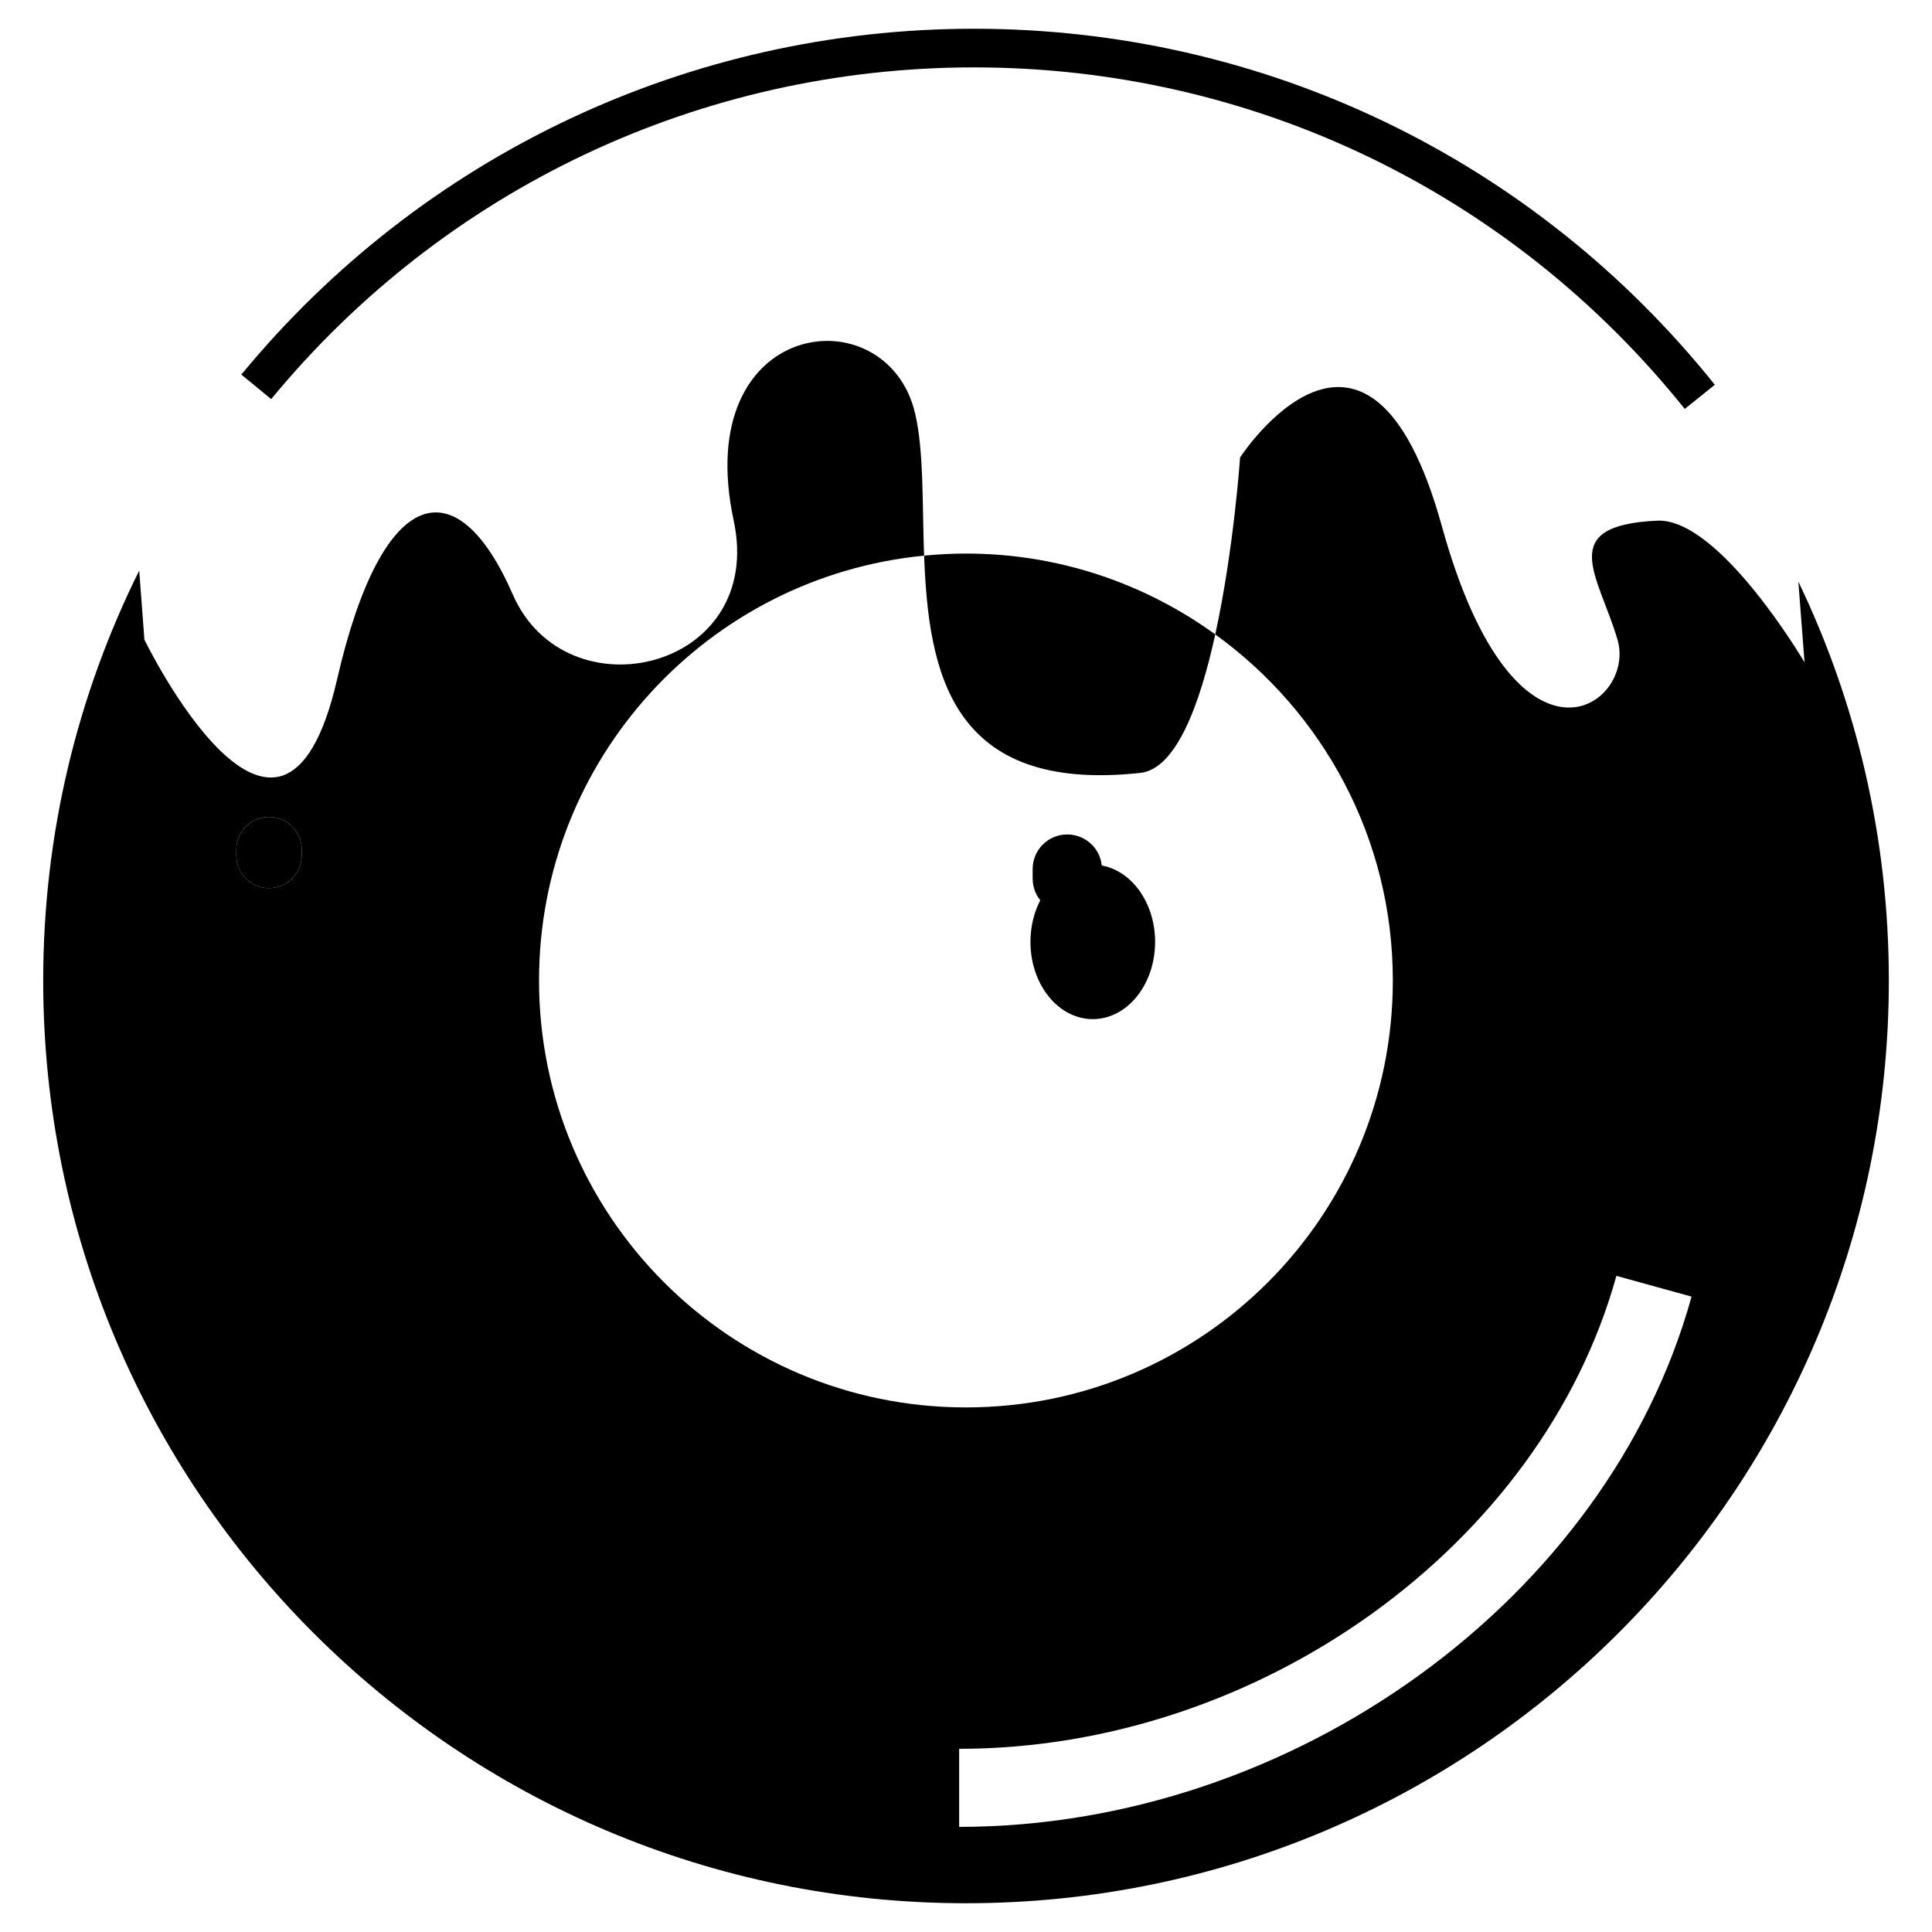 <?xml version="1.0" encoding="utf-8"?>
<!-- Generated by IcoMoon.io -->
<!DOCTYPE svg PUBLIC "-//W3C//DTD SVG 1.1//EN" "http://www.w3.org/Graphics/SVG/1.1/DTD/svg11.dtd">
<svg version="1.1" xmlns="http://www.w3.org/2000/svg" xmlns:xlink="http://www.w3.org/1999/xlink" width="512" height="512" viewBox="0 0 512 512">
<g>
</g>
	<path d="M244.9 147.251c1.157 30.894 6.983 63.006 57.282 57.579 9.523-1.014 15.821-18.196 19.876-36.71-18.575-13.424-41.36-21.422-66.069-21.422-3.717 0-7.424 0.205-11.090 0.553z" fill="#000000" />
	<path d="M292.024 232.837c0 5.089-4.137 9.185-9.195 9.185v0c-5.058 0-9.165-4.096-9.165-9.185v-2.54c0-5.069 4.096-9.155 9.165-9.155v0c5.058 0 9.195 4.076 9.195 9.155v2.54z" fill="#000000" />
	<path d="M306.115 249.62c0 11.3-7.395 20.459-16.517 20.459s-16.517-9.16-16.517-20.459c0-11.299 7.395-20.459 16.517-20.459 9.122 0 16.517 9.16 16.517 20.459z" fill="#000000" />
	<path d="M71.301 216.494c-4.782 0-8.674 3.881-8.674 8.663v1.536c0 4.782 3.891 8.673 8.674 8.673 4.772 0 8.663-3.891 8.663-8.673v-1.536c0-4.782-3.891-8.663-8.663-8.663z" fill="#000000" />
	<path d="M476.58 154.132l1.639 21.401c0 0-22.498-38.277-39.024-37.55-27.115 1.229-15.524 14.551-10.537 31.539 5.099 17.305-27.003 40.53-46.541-30.044-19.517-70.564-53.483-18.248-53.483-18.248s-1.659 24.443-6.584 46.889c28.478 20.562 47.063 53.924 47.063 91.72 0 62.484-50.617 113.142-113.121 113.142-62.505 0-113.142-50.658-113.142-113.142 0-58.737 44.759-107.008 102.042-112.589-0.512-14.070-0.051-27.924-2.406-37.796-7.486-31.519-59.587-25.406-48.046 28.529 8.478 39.66-44.411 52.019-58.563 19.528-14.695-33.71-34.55-29.635-46.541 22.518-14.756 64.154-51.067-10.506-51.067-10.506l-1.372-18.32c-16.282 32.748-25.447 69.612-25.447 108.636 0 135.045 109.466 244.541 244.552 244.541 135.065 0 244.562-109.496 244.562-244.542 0-37.858-8.601-73.707-23.982-105.707zM79.964 226.693c0 4.782-3.891 8.673-8.663 8.673-4.782 0-8.674-3.891-8.674-8.673v-1.536c0-4.782 3.891-8.663 8.674-8.663 4.772 0 8.663 3.881 8.663 8.663v1.536zM254.188 484.137v-20.685c79.514 0 154.399-53.883 174.172-125.337l19.917 5.499c-22.139 80.128-105.575 140.524-194.089 140.524z" fill="#000000" />
	<path d="M71.865 105.769c46.039-55.87 113.93-87.91 186.245-87.91 73.625 0 142.264 32.993 188.365 90.511l7.977-6.4c-48.036-59.955-119.603-94.352-196.342-94.352-75.387 0-146.155 33.413-194.15 91.648l7.906 6.502z" fill="#000000" />
</svg>
